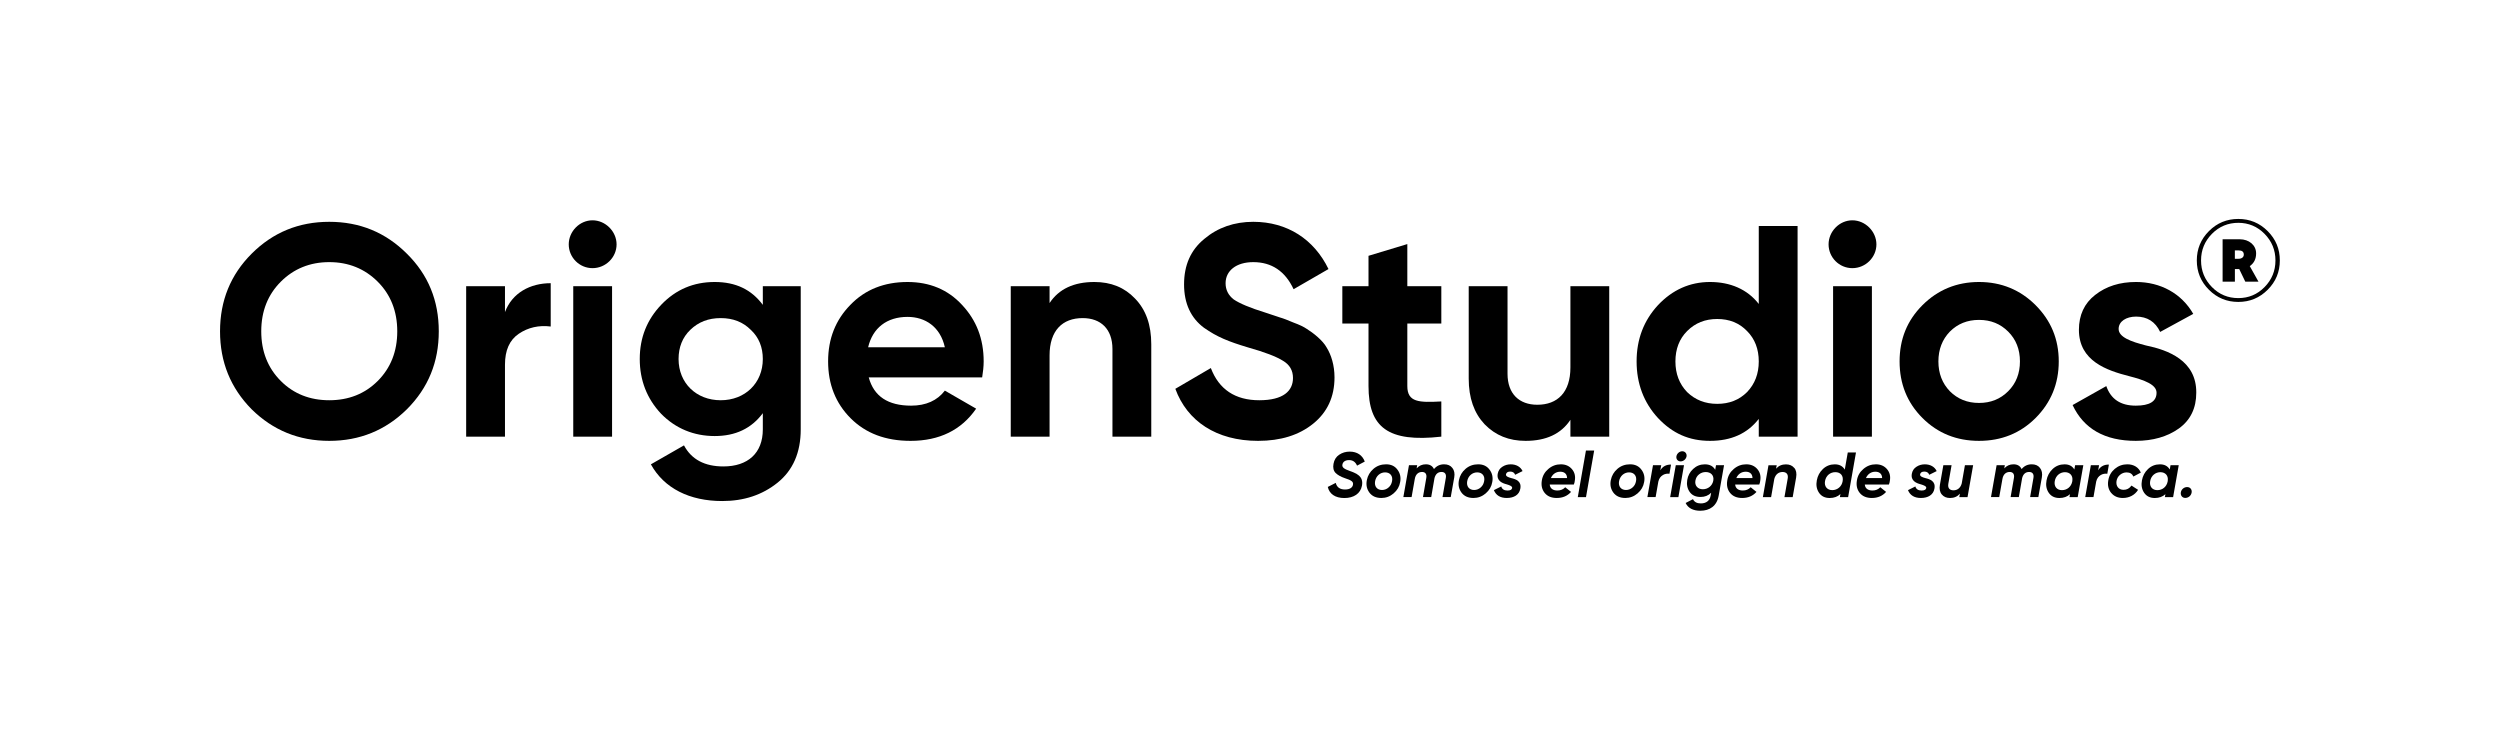 <?xml version="1.0" encoding="UTF-8"?>
 <!--?xml version="1.0" encoding="UTF-8"?-->
<svg id="Trazo_rasterizado" data-name="Trazo rasterizado" xmlns="http://www.w3.org/2000/svg" viewBox="0 0 913.95 267.21" width="913.95" height="267.21">
<style type="text/css">

@-webkit-keyframes animate-svg-fill-1 {
  0% {
    fill: transparent;
  }

  100% {
    fill: rgb(255, 255, 255);
  }
}

@keyframes animate-svg-fill-1 {
  0% {
    fill: transparent;
  }

  100% {
    fill: rgb(255, 255, 255);
  }
}

.svg-elem-1 {
  -webkit-animation: animate-svg-fill-1 0.7s cubic-bezier(1, 0, 0, 1) 0.8s both;
          animation: animate-svg-fill-1 0.7s cubic-bezier(1, 0, 0, 1) 0.8s both;
}

@-webkit-keyframes animate-svg-fill-2 {
  0% {
    fill: transparent;
  }

  100% {
    fill: rgb(255, 255, 255);
  }
}

@keyframes animate-svg-fill-2 {
  0% {
    fill: transparent;
  }

  100% {
    fill: rgb(255, 255, 255);
  }
}

.svg-elem-2 {
  -webkit-animation: animate-svg-fill-2 0.7s cubic-bezier(1, 0, 0, 1) 0.9s both;
          animation: animate-svg-fill-2 0.7s cubic-bezier(1, 0, 0, 1) 0.9s both;
}

@-webkit-keyframes animate-svg-fill-3 {
  0% {
    fill: transparent;
  }

  100% {
    fill: rgb(255, 255, 255);
  }
}

@keyframes animate-svg-fill-3 {
  0% {
    fill: transparent;
  }

  100% {
    fill: rgb(255, 255, 255);
  }
}

.svg-elem-3 {
  -webkit-animation: animate-svg-fill-3 0.7s cubic-bezier(1, 0, 0, 1) 1s both;
          animation: animate-svg-fill-3 0.7s cubic-bezier(1, 0, 0, 1) 1s both;
}

@-webkit-keyframes animate-svg-fill-4 {
  0% {
    fill: transparent;
  }

  100% {
    fill: rgb(255, 255, 255);
  }
}

@keyframes animate-svg-fill-4 {
  0% {
    fill: transparent;
  }

  100% {
    fill: rgb(255, 255, 255);
  }
}

.svg-elem-4 {
  -webkit-animation: animate-svg-fill-4 0.7s cubic-bezier(1, 0, 0, 1) 1.1s both;
          animation: animate-svg-fill-4 0.7s cubic-bezier(1, 0, 0, 1) 1.1s both;
}

@-webkit-keyframes animate-svg-fill-5 {
  0% {
    fill: transparent;
  }

  100% {
    fill: rgb(255, 255, 255);
  }
}

@keyframes animate-svg-fill-5 {
  0% {
    fill: transparent;
  }

  100% {
    fill: rgb(255, 255, 255);
  }
}

.svg-elem-5 {
  -webkit-animation: animate-svg-fill-5 0.7s cubic-bezier(1, 0, 0, 1) 1.2s both;
          animation: animate-svg-fill-5 0.7s cubic-bezier(1, 0, 0, 1) 1.2s both;
}

@-webkit-keyframes animate-svg-fill-6 {
  0% {
    fill: transparent;
  }

  100% {
    fill: rgb(255, 255, 255);
  }
}

@keyframes animate-svg-fill-6 {
  0% {
    fill: transparent;
  }

  100% {
    fill: rgb(255, 255, 255);
  }
}

.svg-elem-6 {
  -webkit-animation: animate-svg-fill-6 0.7s cubic-bezier(1, 0, 0, 1) 1.3s both;
          animation: animate-svg-fill-6 0.7s cubic-bezier(1, 0, 0, 1) 1.3s both;
}

@-webkit-keyframes animate-svg-fill-7 {
  0% {
    fill: transparent;
  }

  100% {
    fill: rgb(255, 255, 255);
  }
}

@keyframes animate-svg-fill-7 {
  0% {
    fill: transparent;
  }

  100% {
    fill: rgb(255, 255, 255);
  }
}

.svg-elem-7 {
  -webkit-animation: animate-svg-fill-7 0.7s cubic-bezier(1, 0, 0, 1) 1.4s both;
          animation: animate-svg-fill-7 0.7s cubic-bezier(1, 0, 0, 1) 1.4s both;
}

@-webkit-keyframes animate-svg-fill-8 {
  0% {
    fill: transparent;
  }

  100% {
    fill: rgb(255, 255, 255);
  }
}

@keyframes animate-svg-fill-8 {
  0% {
    fill: transparent;
  }

  100% {
    fill: rgb(255, 255, 255);
  }
}

.svg-elem-8 {
  -webkit-animation: animate-svg-fill-8 0.7s cubic-bezier(1, 0, 0, 1) 1.5s both;
          animation: animate-svg-fill-8 0.7s cubic-bezier(1, 0, 0, 1) 1.5s both;
}

@-webkit-keyframes animate-svg-fill-9 {
  0% {
    fill: transparent;
  }

  100% {
    fill: rgb(255, 255, 255);
  }
}

@keyframes animate-svg-fill-9 {
  0% {
    fill: transparent;
  }

  100% {
    fill: rgb(255, 255, 255);
  }
}

.svg-elem-9 {
  -webkit-animation: animate-svg-fill-9 0.7s cubic-bezier(1, 0, 0, 1) 1.6s both;
          animation: animate-svg-fill-9 0.7s cubic-bezier(1, 0, 0, 1) 1.6s both;
}

@-webkit-keyframes animate-svg-fill-10 {
  0% {
    fill: transparent;
  }

  100% {
    fill: rgb(255, 255, 255);
  }
}

@keyframes animate-svg-fill-10 {
  0% {
    fill: transparent;
  }

  100% {
    fill: rgb(255, 255, 255);
  }
}

.svg-elem-10 {
  -webkit-animation: animate-svg-fill-10 0.7s cubic-bezier(1, 0, 0, 1) 1.7s both;
          animation: animate-svg-fill-10 0.7s cubic-bezier(1, 0, 0, 1) 1.7s both;
}

@-webkit-keyframes animate-svg-fill-11 {
  0% {
    fill: transparent;
  }

  100% {
    fill: rgb(255, 255, 255);
  }
}

@keyframes animate-svg-fill-11 {
  0% {
    fill: transparent;
  }

  100% {
    fill: rgb(255, 255, 255);
  }
}

.svg-elem-11 {
  -webkit-animation: animate-svg-fill-11 0.7s cubic-bezier(1, 0, 0, 1) 1.8s both;
          animation: animate-svg-fill-11 0.7s cubic-bezier(1, 0, 0, 1) 1.8s both;
}

@-webkit-keyframes animate-svg-fill-12 {
  0% {
    fill: transparent;
  }

  100% {
    fill: rgb(255, 255, 255);
  }
}

@keyframes animate-svg-fill-12 {
  0% {
    fill: transparent;
  }

  100% {
    fill: rgb(255, 255, 255);
  }
}

.svg-elem-12 {
  -webkit-animation: animate-svg-fill-12 0.7s cubic-bezier(1, 0, 0, 1) 1.9s both;
          animation: animate-svg-fill-12 0.7s cubic-bezier(1, 0, 0, 1) 1.9s both;
}

@-webkit-keyframes animate-svg-fill-13 {
  0% {
    fill: transparent;
  }

  100% {
    fill: rgb(255, 255, 255);
  }
}

@keyframes animate-svg-fill-13 {
  0% {
    fill: transparent;
  }

  100% {
    fill: rgb(255, 255, 255);
  }
}

.svg-elem-13 {
  -webkit-animation: animate-svg-fill-13 0.7s cubic-bezier(1, 0, 0, 1) 2s both;
          animation: animate-svg-fill-13 0.7s cubic-bezier(1, 0, 0, 1) 2s both;
}

@-webkit-keyframes animate-svg-fill-14 {
  0% {
    fill: transparent;
  }

  100% {
    fill: rgb(255, 255, 255);
  }
}

@keyframes animate-svg-fill-14 {
  0% {
    fill: transparent;
  }

  100% {
    fill: rgb(255, 255, 255);
  }
}

.svg-elem-14 {
  -webkit-animation: animate-svg-fill-14 0.7s cubic-bezier(1, 0, 0, 1) 2.1s both;
          animation: animate-svg-fill-14 0.7s cubic-bezier(1, 0, 0, 1) 2.1s both;
}

@-webkit-keyframes animate-svg-fill-15 {
  0% {
    fill: transparent;
  }

  100% {
    fill: rgb(255, 255, 255);
  }
}

@keyframes animate-svg-fill-15 {
  0% {
    fill: transparent;
  }

  100% {
    fill: rgb(255, 255, 255);
  }
}

.svg-elem-15 {
  -webkit-animation: animate-svg-fill-15 0.7s cubic-bezier(1, 0, 0, 1) 2.2s both;
          animation: animate-svg-fill-15 0.7s cubic-bezier(1, 0, 0, 1) 2.2s both;
}

@-webkit-keyframes animate-svg-fill-16 {
  0% {
    fill: transparent;
  }

  100% {
    fill: rgb(255, 255, 255);
  }
}

@keyframes animate-svg-fill-16 {
  0% {
    fill: transparent;
  }

  100% {
    fill: rgb(255, 255, 255);
  }
}

.svg-elem-16 {
  -webkit-animation: animate-svg-fill-16 0.7s cubic-bezier(1, 0, 0, 1) 2.3s both;
          animation: animate-svg-fill-16 0.7s cubic-bezier(1, 0, 0, 1) 2.3s both;
}

@-webkit-keyframes animate-svg-fill-17 {
  0% {
    fill: transparent;
  }

  100% {
    fill: rgb(255, 255, 255);
  }
}

@keyframes animate-svg-fill-17 {
  0% {
    fill: transparent;
  }

  100% {
    fill: rgb(255, 255, 255);
  }
}

.svg-elem-17 {
  -webkit-animation: animate-svg-fill-17 0.7s cubic-bezier(1, 0, 0, 1) 2.4s both;
          animation: animate-svg-fill-17 0.7s cubic-bezier(1, 0, 0, 1) 2.4s both;
}

@-webkit-keyframes animate-svg-fill-18 {
  0% {
    fill: transparent;
  }

  100% {
    fill: rgb(255, 255, 255);
  }
}

@keyframes animate-svg-fill-18 {
  0% {
    fill: transparent;
  }

  100% {
    fill: rgb(255, 255, 255);
  }
}

.svg-elem-18 {
  -webkit-animation: animate-svg-fill-18 0.7s cubic-bezier(1, 0, 0, 1) 2.5s both;
          animation: animate-svg-fill-18 0.7s cubic-bezier(1, 0, 0, 1) 2.5s both;
}

@-webkit-keyframes animate-svg-fill-19 {
  0% {
    fill: transparent;
  }

  100% {
    fill: rgb(255, 255, 255);
  }
}

@keyframes animate-svg-fill-19 {
  0% {
    fill: transparent;
  }

  100% {
    fill: rgb(255, 255, 255);
  }
}

.svg-elem-19 {
  -webkit-animation: animate-svg-fill-19 0.7s cubic-bezier(1, 0, 0, 1) 2.6s both;
          animation: animate-svg-fill-19 0.7s cubic-bezier(1, 0, 0, 1) 2.6s both;
}

@-webkit-keyframes animate-svg-fill-20 {
  0% {
    fill: transparent;
  }

  100% {
    fill: rgb(255, 255, 255);
  }
}

@keyframes animate-svg-fill-20 {
  0% {
    fill: transparent;
  }

  100% {
    fill: rgb(255, 255, 255);
  }
}

.svg-elem-20 {
  -webkit-animation: animate-svg-fill-20 0.7s cubic-bezier(1, 0, 0, 1) 2.7s both;
          animation: animate-svg-fill-20 0.7s cubic-bezier(1, 0, 0, 1) 2.7s both;
}

@-webkit-keyframes animate-svg-fill-21 {
  0% {
    fill: transparent;
  }

  100% {
    fill: rgb(255, 255, 255);
  }
}

@keyframes animate-svg-fill-21 {
  0% {
    fill: transparent;
  }

  100% {
    fill: rgb(255, 255, 255);
  }
}

.svg-elem-21 {
  -webkit-animation: animate-svg-fill-21 0.7s cubic-bezier(1, 0, 0, 1) 2.8s both;
          animation: animate-svg-fill-21 0.7s cubic-bezier(1, 0, 0, 1) 2.8s both;
}

@-webkit-keyframes animate-svg-fill-22 {
  0% {
    fill: transparent;
  }

  100% {
    fill: rgb(255, 255, 255);
  }
}

@keyframes animate-svg-fill-22 {
  0% {
    fill: transparent;
  }

  100% {
    fill: rgb(255, 255, 255);
  }
}

.svg-elem-22 {
  -webkit-animation: animate-svg-fill-22 0.7s cubic-bezier(1, 0, 0, 1) 2.9s both;
          animation: animate-svg-fill-22 0.7s cubic-bezier(1, 0, 0, 1) 2.9s both;
}

@-webkit-keyframes animate-svg-fill-23 {
  0% {
    fill: transparent;
  }

  100% {
    fill: rgb(255, 255, 255);
  }
}

@keyframes animate-svg-fill-23 {
  0% {
    fill: transparent;
  }

  100% {
    fill: rgb(255, 255, 255);
  }
}

.svg-elem-23 {
  -webkit-animation: animate-svg-fill-23 0.7s cubic-bezier(1, 0, 0, 1) 3s both;
          animation: animate-svg-fill-23 0.7s cubic-bezier(1, 0, 0, 1) 3s both;
}

@-webkit-keyframes animate-svg-fill-24 {
  0% {
    fill: transparent;
  }

  100% {
    fill: rgb(255, 255, 255);
  }
}

@keyframes animate-svg-fill-24 {
  0% {
    fill: transparent;
  }

  100% {
    fill: rgb(255, 255, 255);
  }
}

.svg-elem-24 {
  -webkit-animation: animate-svg-fill-24 0.7s cubic-bezier(1, 0, 0, 1) 3.1s both;
          animation: animate-svg-fill-24 0.7s cubic-bezier(1, 0, 0, 1) 3.1s both;
}

@-webkit-keyframes animate-svg-fill-25 {
  0% {
    fill: transparent;
  }

  100% {
    fill: rgb(255, 255, 255);
  }
}

@keyframes animate-svg-fill-25 {
  0% {
    fill: transparent;
  }

  100% {
    fill: rgb(255, 255, 255);
  }
}

.svg-elem-25 {
  -webkit-animation: animate-svg-fill-25 0.7s cubic-bezier(1, 0, 0, 1) 3.2s both;
          animation: animate-svg-fill-25 0.7s cubic-bezier(1, 0, 0, 1) 3.2s both;
}

@-webkit-keyframes animate-svg-fill-26 {
  0% {
    fill: transparent;
  }

  100% {
    fill: rgb(255, 255, 255);
  }
}

@keyframes animate-svg-fill-26 {
  0% {
    fill: transparent;
  }

  100% {
    fill: rgb(255, 255, 255);
  }
}

.svg-elem-26 {
  -webkit-animation: animate-svg-fill-26 0.7s cubic-bezier(1, 0, 0, 1) 3.3s both;
          animation: animate-svg-fill-26 0.7s cubic-bezier(1, 0, 0, 1) 3.3s both;
}

@-webkit-keyframes animate-svg-fill-27 {
  0% {
    fill: transparent;
  }

  100% {
    fill: rgb(255, 255, 255);
  }
}

@keyframes animate-svg-fill-27 {
  0% {
    fill: transparent;
  }

  100% {
    fill: rgb(255, 255, 255);
  }
}

.svg-elem-27 {
  -webkit-animation: animate-svg-fill-27 0.7s cubic-bezier(1, 0, 0, 1) 3.4s both;
          animation: animate-svg-fill-27 0.7s cubic-bezier(1, 0, 0, 1) 3.4s both;
}

@-webkit-keyframes animate-svg-fill-28 {
  0% {
    fill: transparent;
  }

  100% {
    fill: rgb(255, 255, 255);
  }
}

@keyframes animate-svg-fill-28 {
  0% {
    fill: transparent;
  }

  100% {
    fill: rgb(255, 255, 255);
  }
}

.svg-elem-28 {
  -webkit-animation: animate-svg-fill-28 0.7s cubic-bezier(1, 0, 0, 1) 3.5s both;
          animation: animate-svg-fill-28 0.7s cubic-bezier(1, 0, 0, 1) 3.5s both;
}

@-webkit-keyframes animate-svg-fill-29 {
  0% {
    fill: transparent;
  }

  100% {
    fill: rgb(255, 255, 255);
  }
}

@keyframes animate-svg-fill-29 {
  0% {
    fill: transparent;
  }

  100% {
    fill: rgb(255, 255, 255);
  }
}

.svg-elem-29 {
  -webkit-animation: animate-svg-fill-29 0.7s cubic-bezier(1, 0, 0, 1) 3.6s both;
          animation: animate-svg-fill-29 0.7s cubic-bezier(1, 0, 0, 1) 3.6s both;
}

@-webkit-keyframes animate-svg-fill-30 {
  0% {
    fill: transparent;
  }

  100% {
    fill: rgb(255, 255, 255);
  }
}

@keyframes animate-svg-fill-30 {
  0% {
    fill: transparent;
  }

  100% {
    fill: rgb(255, 255, 255);
  }
}

.svg-elem-30 {
  -webkit-animation: animate-svg-fill-30 0.7s cubic-bezier(1, 0, 0, 1) 3.7s both;
          animation: animate-svg-fill-30 0.7s cubic-bezier(1, 0, 0, 1) 3.7s both;
}

@-webkit-keyframes animate-svg-fill-31 {
  0% {
    fill: transparent;
  }

  100% {
    fill: rgb(255, 255, 255);
  }
}

@keyframes animate-svg-fill-31 {
  0% {
    fill: transparent;
  }

  100% {
    fill: rgb(255, 255, 255);
  }
}

.svg-elem-31 {
  -webkit-animation: animate-svg-fill-31 0.7s cubic-bezier(1, 0, 0, 1) 3.8s both;
          animation: animate-svg-fill-31 0.7s cubic-bezier(1, 0, 0, 1) 3.8s both;
}

@-webkit-keyframes animate-svg-fill-32 {
  0% {
    fill: transparent;
  }

  100% {
    fill: rgb(255, 255, 255);
  }
}

@keyframes animate-svg-fill-32 {
  0% {
    fill: transparent;
  }

  100% {
    fill: rgb(255, 255, 255);
  }
}

.svg-elem-32 {
  -webkit-animation: animate-svg-fill-32 0.7s cubic-bezier(1, 0, 0, 1) 3.9s both;
          animation: animate-svg-fill-32 0.7s cubic-bezier(1, 0, 0, 1) 3.9s both;
}

@-webkit-keyframes animate-svg-fill-33 {
  0% {
    fill: transparent;
  }

  100% {
    fill: rgb(255, 255, 255);
  }
}

@keyframes animate-svg-fill-33 {
  0% {
    fill: transparent;
  }

  100% {
    fill: rgb(255, 255, 255);
  }
}

.svg-elem-33 {
  -webkit-animation: animate-svg-fill-33 0.7s cubic-bezier(1, 0, 0, 1) 4s both;
          animation: animate-svg-fill-33 0.7s cubic-bezier(1, 0, 0, 1) 4s both;
}

@-webkit-keyframes animate-svg-fill-34 {
  0% {
    fill: transparent;
  }

  100% {
    fill: rgb(255, 255, 255);
  }
}

@keyframes animate-svg-fill-34 {
  0% {
    fill: transparent;
  }

  100% {
    fill: rgb(255, 255, 255);
  }
}

.svg-elem-34 {
  -webkit-animation: animate-svg-fill-34 0.7s cubic-bezier(1, 0, 0, 1) 4.1s both;
          animation: animate-svg-fill-34 0.7s cubic-bezier(1, 0, 0, 1) 4.1s both;
}

@-webkit-keyframes animate-svg-fill-35 {
  0% {
    fill: transparent;
  }

  100% {
    fill: rgb(255, 255, 255);
  }
}

@keyframes animate-svg-fill-35 {
  0% {
    fill: transparent;
  }

  100% {
    fill: rgb(255, 255, 255);
  }
}

.svg-elem-35 {
  -webkit-animation: animate-svg-fill-35 0.7s cubic-bezier(1, 0, 0, 1) 4.2s both;
          animation: animate-svg-fill-35 0.7s cubic-bezier(1, 0, 0, 1) 4.2s both;
}

@-webkit-keyframes animate-svg-fill-36 {
  0% {
    fill: transparent;
  }

  100% {
    fill: rgb(255, 255, 255);
  }
}

@keyframes animate-svg-fill-36 {
  0% {
    fill: transparent;
  }

  100% {
    fill: rgb(255, 255, 255);
  }
}

.svg-elem-36 {
  -webkit-animation: animate-svg-fill-36 0.7s cubic-bezier(1, 0, 0, 1) 4.3s both;
          animation: animate-svg-fill-36 0.7s cubic-bezier(1, 0, 0, 1) 4.3s both;
}

@-webkit-keyframes animate-svg-fill-37 {
  0% {
    fill: transparent;
  }

  100% {
    fill: rgb(255, 255, 255);
  }
}

@keyframes animate-svg-fill-37 {
  0% {
    fill: transparent;
  }

  100% {
    fill: rgb(255, 255, 255);
  }
}

.svg-elem-37 {
  -webkit-animation: animate-svg-fill-37 0.7s cubic-bezier(1, 0, 0, 1) 4.4s both;
          animation: animate-svg-fill-37 0.7s cubic-bezier(1, 0, 0, 1) 4.4s both;
}

</style>
  <g>
    <path d="M120.37,161.17c-11.11,0-20.57-3.85-28.38-11.55-7.7-7.81-11.55-17.27-11.55-28.49s3.85-20.68,11.55-28.38c7.81-7.81,17.27-11.66,28.38-11.66s20.57,3.85,28.38,11.66c7.81,7.7,11.66,17.16,11.66,28.38s-3.85,20.68-11.66,28.49c-7.81,7.7-17.27,11.55-28.38,11.55Zm0-14.85c7.04,0,12.98-2.31,17.71-7.04,4.73-4.73,7.15-10.78,7.15-18.15s-2.42-13.42-7.15-18.15c-4.73-4.73-10.67-7.15-17.71-7.15s-12.98,2.42-17.71,7.15c-4.73,4.73-7.15,10.78-7.15,18.15s2.42,13.42,7.15,18.15c4.73,4.73,10.67,7.04,17.71,7.04Z" class="svg-elem-1"></path>
    <path d="M184.61,114.09c2.64-7.04,9.24-10.56,16.72-10.56v15.84c-4.29-.55-8.25,.33-11.66,2.64s-5.06,6.05-5.06,11.33v26.29h-14.19v-55h14.19v9.46Z" class="svg-elem-2"></path>
    <path d="M207.92,89.34c0-4.73,3.96-8.8,8.69-8.8s8.8,4.07,8.8,8.8-3.96,8.69-8.8,8.69-8.69-3.96-8.69-8.69Zm1.65,70.29v-55h14.19v55h-14.19Z" class="svg-elem-3"></path>
    <path d="M278.87,104.63h13.86v52.36c0,8.47-2.86,14.96-8.47,19.47-5.61,4.51-12.32,6.71-20.24,6.71-11.88,0-21.23-4.62-26.07-13.42l12.1-6.93c2.75,5.17,7.59,7.7,14.41,7.7,8.91,0,14.41-4.84,14.41-13.53v-5.94c-4.18,5.61-10.01,8.36-17.6,8.36s-14.3-2.75-19.58-8.14c-5.17-5.5-7.81-12.21-7.81-20.02s2.64-14.41,7.92-19.91c5.28-5.5,11.77-8.25,19.47-8.25s13.42,2.75,17.6,8.36v-6.82Zm-4.4,15.95c-2.86-2.86-6.49-4.29-11-4.29s-8.14,1.43-11.11,4.29c-2.86,2.75-4.29,6.38-4.29,10.67,0,8.8,6.49,15.07,15.4,15.07s15.4-6.27,15.4-15.07c0-4.29-1.43-7.92-4.4-10.67Z" class="svg-elem-4"></path>
    <path d="M317.59,137.96c1.87,6.93,7.04,10.34,15.51,10.34,5.39,0,9.57-1.87,12.32-5.5l11.44,6.6c-5.39,7.81-13.42,11.77-23.98,11.77-9.13,0-16.39-2.75-21.89-8.25s-8.25-12.43-8.25-20.79,2.75-15.18,8.14-20.68c5.39-5.61,12.43-8.36,20.9-8.36,8.03,0,14.74,2.75,19.91,8.36,5.28,5.61,7.92,12.43,7.92,20.68,0,1.87-.22,3.74-.55,5.83h-41.47Zm27.83-11c-1.65-7.48-7.15-11.11-13.64-11.11-7.59,0-12.76,4.07-14.41,11.11h28.05Z" class="svg-elem-5"></path>
    <path d="M414.94,109.14c3.96,4.07,5.94,9.57,5.94,16.72v33.77h-14.19v-32.01c0-7.37-4.29-11.33-10.89-11.33-7.37,0-12.1,4.51-12.1,13.64v29.7h-14.19v-55h14.19v6.16c3.41-5.17,8.91-7.7,16.39-7.7,6.05,0,11,1.98,14.85,6.05Z" class="svg-elem-6"></path>
    <path d="M429.68,142.14l12.98-7.59c2.97,7.81,8.91,11.77,17.71,11.77s12.32-3.41,12.32-8.14c0-2.75-1.21-4.84-3.63-6.27-2.42-1.54-6.71-3.19-12.98-4.95-6.93-2.09-11.11-3.74-15.95-7.15-4.73-3.52-7.26-8.8-7.26-15.84s2.42-12.54,7.37-16.61c4.95-4.18,11-6.27,17.93-6.27,12.43,0,22.22,6.38,27.5,17.27l-12.76,7.37c-3.08-6.6-8.03-9.9-14.74-9.9-6.27,0-10.12,3.19-10.12,7.7,0,2.42,.99,4.4,2.97,5.94,2.09,1.43,5.94,3.08,11.66,4.84l5.28,1.76c1.21,.33,2.86,.99,4.95,1.87,2.09,.77,3.74,1.54,4.84,2.31,2.31,1.43,5.83,4.18,7.26,6.82,1.65,2.64,2.86,6.49,2.86,10.89,0,7.15-2.64,12.76-7.81,16.94-5.17,4.18-11.88,6.27-20.13,6.27-15.29,0-25.96-7.26-30.25-19.03Z" class="svg-elem-7"></path>
    <path d="M526.92,118.27h-12.43v22.88c0,5.94,4.29,6.05,12.43,5.61v12.87c-19.47,2.2-26.62-3.41-26.62-18.48v-22.88h-9.57v-13.64h9.57v-11.11l14.19-4.29v15.4h12.43v13.64Z" class="svg-elem-8"></path>
    <path d="M574.11,104.63h14.19v55h-14.19v-6.16c-3.41,5.17-8.91,7.7-16.39,7.7-6.05,0-11-1.98-14.96-6.05-3.85-4.07-5.83-9.57-5.83-16.72v-33.77h14.19v32.01c0,7.37,4.29,11.33,10.89,11.33,7.37,0,12.1-4.51,12.1-13.64v-29.7Z" class="svg-elem-9"></path>
    <path d="M642.97,82.63h14.19v77h-14.19v-6.49c-4.18,5.39-10.12,8.03-17.82,8.03s-13.75-2.75-19.03-8.36c-5.17-5.61-7.81-12.54-7.81-20.68s2.64-14.96,7.81-20.57c5.28-5.61,11.66-8.47,19.03-8.47s13.64,2.64,17.82,8.03v-28.49Zm-15.18,65.01c4.4,0,8.03-1.43,10.89-4.29,2.86-2.97,4.29-6.71,4.29-11.22s-1.43-8.25-4.29-11.11c-2.86-2.97-6.49-4.4-10.89-4.4s-8.03,1.43-11,4.4c-2.86,2.86-4.29,6.6-4.29,11.11s1.43,8.25,4.29,11.22c2.97,2.86,6.6,4.29,11,4.29Z" class="svg-elem-10"></path>
    <path d="M668.49,89.34c0-4.73,3.96-8.8,8.69-8.8s8.8,4.07,8.8,8.8-3.96,8.69-8.8,8.69-8.69-3.96-8.69-8.69Zm1.65,70.29v-55h14.19v55h-14.19Z" class="svg-elem-11"></path>
    <path d="M723.49,161.17c-8.14,0-15.07-2.75-20.68-8.36-5.61-5.61-8.36-12.54-8.36-20.68s2.75-14.96,8.36-20.57,12.54-8.47,20.68-8.47,15.07,2.86,20.68,8.47,8.47,12.43,8.47,20.57-2.86,15.07-8.47,20.68c-5.61,5.61-12.54,8.36-20.68,8.36Zm0-13.86c4.29,0,7.81-1.43,10.67-4.29s4.29-6.49,4.29-10.89-1.43-8.03-4.29-10.89c-2.86-2.86-6.38-4.29-10.67-4.29s-7.81,1.43-10.67,4.29c-2.75,2.86-4.18,6.49-4.18,10.89s1.43,8.03,4.18,10.89c2.86,2.86,6.38,4.29,10.67,4.29Z" class="svg-elem-12"></path>
    <path d="M784.54,126.3c8.03,1.65,18.48,5.5,18.37,17.27,0,5.61-2.09,10.01-6.38,13.09-4.18,2.97-9.46,4.51-15.73,4.51-11.33,0-19.03-4.4-23.1-13.09l12.32-6.93c1.65,4.73,5.17,7.15,10.78,7.15,5.06,0,7.59-1.54,7.59-4.73,0-2.97-4.4-4.62-10.01-6.05-8.14-2.09-18.37-5.5-18.37-16.94,0-5.39,1.98-9.68,5.94-12.76,4.07-3.19,9.02-4.73,14.96-4.73,8.91,0,16.61,4.18,20.9,11.66l-12.1,6.6c-1.76-3.74-4.73-5.61-8.8-5.61-3.63,0-6.38,1.76-6.38,4.51,0,2.97,4.4,4.62,10.01,6.05Z" class="svg-elem-13"></path>
  </g>
  <path d="M818.28,80.04c4.19,0,7.76,1.47,10.73,4.44,2.98,2.98,4.45,6.54,4.45,10.73s-1.47,7.76-4.45,10.73-6.54,4.44-10.73,4.44-7.76-1.47-10.73-4.44c-2.98-2.98-4.44-6.54-4.44-10.73s1.47-7.76,4.44-10.73c2.98-2.98,6.54-4.44,10.73-4.44Zm9.6,24.91c2.64-2.68,3.98-5.91,3.98-9.73s-1.34-7.04-3.98-9.73-5.87-4.03-9.6-4.03-7,1.34-9.64,4.03-3.98,5.91-3.98,9.73,1.34,7.04,3.98,9.73,5.87,4.03,9.64,4.03,6.96-1.34,9.6-4.03Zm-5.41-7.67l3.19,5.7h-4.82l-2.22-4.61h-1.59v4.61h-4.49v-15.51h6.25c3.4,0,6,2.14,6,5.16,0,2.01-.75,3.56-2.31,4.65Zm-5.45-5.74v3.06h1.38c1.17,0,1.89-.63,1.89-1.51,0-1.05-.63-1.55-1.89-1.55h-1.38Z" class="svg-elem-14"></path>
  <g>
    <path d="M485.4,178.02l2.92-1.49c.4,1.61,1.54,2.42,3.4,2.42,1.7,0,2.71-.68,2.89-1.7,.26-1.19-.63-1.68-2.89-2.42-1.52-.51-2.68-1.17-3.45-1.93-.77-.79-1.03-1.91-.77-3.33,.26-1.47,.96-2.59,2.08-3.33,1.14-.77,2.42-1.14,3.87-1.14,2.68,0,4.64,1.33,5.48,3.64l-2.82,1.49c-.58-1.35-1.54-2.03-2.92-2.03s-2.21,.61-2.42,1.56c-.26,1.14,.63,1.68,2.78,2.45,.56,.21,.84,.28,1.4,.54,.72,.3,1.31,.63,1.89,1.14,.86,.77,1.4,1.89,1.07,3.66-.54,2.91-3.01,4.52-6.43,4.52s-5.48-1.54-6.06-4.03Z" class="svg-elem-15"></path>
    <path d="M500.65,180.12c-.98-1.31-1.31-2.84-.96-4.59,.33-1.66,1.14-3.03,2.42-4.13s2.82-1.66,4.62-1.66,3.19,.65,4.15,1.96c.98,1.28,1.31,2.8,1,4.5-.28,1.66-1.07,3.03-2.4,4.17-1.31,1.12-2.8,1.68-4.48,1.68-1.94,0-3.38-.65-4.36-1.94Zm6.95-1.89c.72-.58,1.14-1.38,1.31-2.35,.37-1.94-.77-3.19-2.54-3.19s-3.29,1.26-3.66,3.22c-.35,1.96,.77,3.22,2.52,3.22,.89,0,1.68-.3,2.38-.89Z" class="svg-elem-16"></path>
    <path d="M530.96,171.07c.7,.89,.93,2.05,.68,3.47l-1.28,7.18h-3.01l1.21-6.97c.26-1.4-.33-2.21-1.56-2.21-1.31,0-2.17,.75-2.57,2.21l-1.21,6.97h-3.01l1.21-6.97c.26-1.4-.33-2.21-1.54-2.21-1.38,0-2.38,.89-2.66,2.56l-1.17,6.62h-3.01l2.05-11.66h3.01l-.21,1.17c.91-1,2.03-1.49,3.38-1.49,1.42,0,2.42,.58,2.96,1.75,.96-1.17,2.19-1.75,3.71-1.75,1.33,0,2.33,.44,3.01,1.33Z" class="svg-elem-17"></path>
    <path d="M534.32,180.12c-.98-1.31-1.31-2.84-.96-4.59,.33-1.66,1.14-3.03,2.42-4.13s2.82-1.66,4.62-1.66,3.19,.65,4.15,1.96c.98,1.28,1.31,2.8,1,4.5-.28,1.66-1.07,3.03-2.4,4.17-1.31,1.12-2.8,1.68-4.48,1.68-1.94,0-3.38-.65-4.36-1.94Zm6.95-1.89c.72-.58,1.14-1.38,1.31-2.35,.37-1.94-.77-3.19-2.54-3.19s-3.29,1.26-3.66,3.22c-.35,1.96,.77,3.22,2.52,3.22,.89,0,1.68-.3,2.38-.89Z" class="svg-elem-18"></path>
    <path d="M546.12,179.19l2.7-1.35c.3,1,1.07,1.49,2.29,1.49,1,0,1.59-.3,1.7-.91,.09-.65-.82-1-1.96-1.35-1.66-.42-3.78-1.28-3.31-3.89,.21-1.1,.75-1.93,1.66-2.52,.91-.61,1.94-.91,3.08-.91,2.03,0,3.61,.91,4.34,2.47l-2.71,1.35c-.28-.77-.89-1.17-1.79-1.17s-1.42,.33-1.56,1c-.12,.72,.77,1.07,1.91,1.38,1.7,.4,3.85,1.12,3.33,3.87-.4,2.26-2.33,3.4-4.94,3.4-2.38,0-3.96-.96-4.73-2.87Z" class="svg-elem-19"></path>
    <path d="M575.36,177.13h-8.81c.12,1.49,1.24,2.19,2.8,2.19,1.17,0,2.12-.4,2.87-1.19l2.12,1.7c-1.31,1.47-3.05,2.22-5.22,2.22-1.94,0-3.4-.61-4.41-1.84-1-1.24-1.35-2.75-1.05-4.55,.26-1.7,1.05-3.1,2.38-4.22,1.33-1.14,2.84-1.7,4.57-1.7s3.08,.61,4.08,1.79c1,1.19,1.33,2.63,1,4.36-.02,.35-.14,.75-.33,1.24Zm-2.47-2.35c-.02-1.59-1.05-2.33-2.47-2.33-1.56,0-2.8,.84-3.45,2.33h5.92Z" class="svg-elem-20"></path>
    <path d="M576.81,181.73l1.28-7.32,1.7-9.7h3.01l-1.73,9.82-1.26,7.2h-3.01Z" class="svg-elem-21"></path>
    <path d="M589.84,180.12c-.98-1.31-1.31-2.84-.96-4.59,.33-1.66,1.14-3.03,2.42-4.13s2.82-1.66,4.62-1.66,3.19,.65,4.15,1.96c.98,1.28,1.31,2.8,1,4.5-.28,1.66-1.07,3.03-2.4,4.17-1.31,1.12-2.8,1.68-4.48,1.68-1.94,0-3.38-.65-4.36-1.94Zm6.95-1.89c.72-.58,1.14-1.38,1.31-2.35,.37-1.94-.77-3.19-2.54-3.19s-3.29,1.26-3.66,3.22c-.35,1.96,.77,3.22,2.52,3.22,.89,0,1.68-.3,2.38-.89Z" class="svg-elem-22"></path>
    <path d="M606.98,171.94c.84-1.42,2.15-2.12,3.92-2.1l-.58,3.36c-1.49-.23-3.52,.49-4.06,2.84l-1,5.69h-3.01l2.05-11.66h3.01l-.33,1.87Z" class="svg-elem-23"></path>
    <path d="M610.58,181.73l2.05-11.66h3.01l-2.05,11.66h-3.01Zm4.43-16.76c1.03,0,1.72,.86,1.56,1.87-.19,1.03-1.14,1.84-2.17,1.84s-1.7-.84-1.54-1.84c.16-1.03,1.12-1.87,2.15-1.87Z" class="svg-elem-24"></path>
    <path d="M627.34,170.07h2.94l-1.96,11.1c-.65,3.8-3.26,5.55-6.74,5.55-2.59,0-4.5-.98-5.34-2.84l2.68-1.4c.49,1.05,1.45,1.56,2.87,1.56,1.96,0,3.29-1,3.59-2.87l.19-1.03c-1.03,1.03-2.31,1.54-3.87,1.54-1.8,0-3.12-.61-3.99-1.84-.86-1.24-1.17-2.68-.89-4.38,.26-1.59,.98-2.94,2.17-4.03,1.19-1.12,2.61-1.68,4.27-1.68,1.8,0,3.05,.68,3.78,2l.3-1.68Zm-1.03,5.76l.05-.23c.28-1.84-.93-3.03-2.77-3.03-.91,0-1.75,.28-2.47,.86s-1.14,1.33-1.31,2.26c-.16,.91,.02,1.68,.54,2.28,.51,.58,1.24,.89,2.19,.89,1.84,0,3.4-1.24,3.78-3.03Z" class="svg-elem-25"></path>
    <path d="M643.15,177.13h-8.81c.12,1.49,1.24,2.19,2.8,2.19,1.17,0,2.12-.4,2.87-1.19l2.12,1.7c-1.31,1.47-3.05,2.22-5.22,2.22-1.94,0-3.4-.61-4.41-1.84-1-1.24-1.35-2.75-1.05-4.55,.26-1.7,1.05-3.1,2.38-4.22,1.33-1.14,2.84-1.7,4.57-1.7s3.08,.61,4.08,1.79c1,1.19,1.33,2.63,1,4.36-.02,.35-.14,.75-.33,1.24Zm-2.47-2.35c-.02-1.59-1.05-2.33-2.47-2.33-1.56,0-2.8,.84-3.45,2.33h5.92Z" class="svg-elem-26"></path>
    <path d="M655.95,171.05c.72,.86,.93,2.05,.68,3.52l-1.26,7.16h-3.01l1.19-6.78c.28-1.59-.49-2.4-1.89-2.4s-2.56,.84-3.01,2.52l-1.17,6.67h-3.01l2.05-11.66h3.01l-.23,1.26c.91-1.05,2.12-1.58,3.61-1.58,1.31,0,2.31,.44,3.03,1.31Z" class="svg-elem-27"></path>
    <path d="M675.5,165.41h3.01l-2.87,16.32h-3.01l.19-1.12c-1,.96-2.31,1.45-3.92,1.45-1.75,0-3.05-.65-3.92-1.94-.86-1.28-1.12-2.8-.79-4.5,.3-1.66,1.05-3.05,2.24-4.17,1.21-1.14,2.66-1.7,4.34-1.7s2.89,.65,3.64,1.93l1.1-6.27Zm-1.87,10.51c.37-2.03-.79-3.31-2.66-3.31s-3.43,1.24-3.78,3.26c-.35,1.96,.79,3.31,2.66,3.31s3.47-1.33,3.78-3.26Z" class="svg-elem-28"></path>
    <path d="M690.54,177.13h-8.81c.12,1.49,1.24,2.19,2.8,2.19,1.17,0,2.12-.4,2.87-1.19l2.12,1.7c-1.31,1.47-3.05,2.22-5.22,2.22-1.93,0-3.4-.61-4.41-1.84-1-1.24-1.35-2.75-1.05-4.55,.26-1.7,1.05-3.1,2.38-4.22,1.33-1.14,2.84-1.7,4.57-1.7s3.08,.61,4.08,1.79c1,1.19,1.33,2.63,1,4.36-.02,.35-.14,.75-.33,1.24Zm-2.47-2.35c-.02-1.59-1.05-2.33-2.47-2.33-1.56,0-2.8,.84-3.45,2.33h5.92Z" class="svg-elem-29"></path>
    <path d="M697.51,179.19l2.7-1.35c.3,1,1.07,1.49,2.29,1.49,1,0,1.59-.3,1.7-.91,.09-.65-.82-1-1.96-1.35-1.66-.42-3.78-1.28-3.31-3.89,.21-1.1,.75-1.93,1.66-2.52,.91-.61,1.94-.91,3.08-.91,2.03,0,3.61,.91,4.34,2.47l-2.71,1.35c-.28-.77-.89-1.17-1.79-1.17s-1.42,.33-1.56,1c-.12,.72,.77,1.07,1.91,1.38,1.7,.4,3.85,1.12,3.33,3.87-.4,2.26-2.33,3.4-4.94,3.4-2.38,0-3.96-.96-4.73-2.87Z" class="svg-elem-30"></path>
    <path d="M718.33,170.07h3.01l-2.05,11.66h-3.01l.23-1.26c-.91,1.05-2.12,1.59-3.61,1.59-1.31,0-2.31-.44-3.03-1.31-.72-.86-.93-2.05-.68-3.52l1.26-7.16h3.01l-1.19,6.78c-.28,1.59,.49,2.4,1.89,2.4s2.56-.84,3.01-2.52l1.17-6.67Z" class="svg-elem-31"></path>
    <path d="M745.78,171.07c.7,.89,.93,2.05,.68,3.47l-1.28,7.18h-3.01l1.21-6.97c.26-1.4-.33-2.21-1.56-2.21-1.31,0-2.17,.75-2.56,2.21l-1.21,6.97h-3.01l1.21-6.97c.26-1.4-.33-2.21-1.54-2.21-1.38,0-2.38,.89-2.66,2.56l-1.17,6.62h-3.01l2.05-11.66h3.01l-.21,1.17c.91-1,2.03-1.49,3.38-1.49,1.42,0,2.42,.58,2.96,1.75,.96-1.17,2.19-1.75,3.71-1.75,1.33,0,2.33,.44,3.01,1.33Z" class="svg-elem-32"></path>
    <path d="M758.61,170.07h3.01l-2.05,11.66h-3.01l.19-1.07c-1,.93-2.31,1.4-3.87,1.4-1.75,0-3.05-.65-3.92-1.94-.86-1.28-1.12-2.8-.79-4.5,.3-1.66,1.05-3.05,2.24-4.17,1.21-1.14,2.66-1.7,4.34-1.7s2.84,.63,3.59,1.89l.28-1.56Zm-1.05,6.02l.05-.37c.26-1.89-.93-3.1-2.7-3.1s-3.38,1.24-3.73,3.26c-.35,1.96,.77,3.31,2.63,3.31s3.36-1.24,3.75-3.1Z" class="svg-elem-33"></path>
    <path d="M767.05,171.94c.84-1.42,2.14-2.12,3.92-2.1l-.58,3.36c-1.49-.23-3.52,.49-4.06,2.84l-1,5.69h-3.01l2.05-11.66h3.01l-.33,1.87Z" class="svg-elem-34"></path>
    <path d="M771.81,180.21c-1-1.24-1.38-2.75-1.07-4.55,.26-1.7,1.05-3.12,2.36-4.24,1.33-1.12,2.87-1.68,4.62-1.68,2.4,0,4.17,1.19,4.92,3.03l-2.73,1.45c-.42-1-1.24-1.52-2.45-1.52-.91,0-1.7,.3-2.42,.89-.7,.58-1.12,1.33-1.28,2.24-.3,1.87,.77,3.24,2.57,3.24,1.21,0,2.17-.51,2.89-1.56l2.42,1.56c-1.19,1.93-3.26,2.98-5.57,2.98-1.79,0-3.22-.61-4.24-1.84Z" class="svg-elem-35"></path>
    <path d="M793.49,170.07h3.01l-2.05,11.66h-3.01l.19-1.07c-1,.93-2.31,1.4-3.87,1.4-1.75,0-3.05-.65-3.92-1.94-.86-1.28-1.12-2.8-.79-4.5,.3-1.66,1.05-3.05,2.24-4.17,1.21-1.14,2.66-1.7,4.34-1.7s2.84,.63,3.59,1.89l.28-1.56Zm-1.05,6.02l.05-.37c.26-1.89-.93-3.1-2.7-3.1s-3.38,1.24-3.73,3.26c-.35,1.96,.77,3.31,2.63,3.31s3.36-1.24,3.75-3.1Z" class="svg-elem-36"></path>
    <path d="M797.27,180c.19-1.12,1.17-1.94,2.31-1.94s1.84,.93,1.63,2.03c-.19,1.1-1.14,1.94-2.33,1.94-1.1,0-1.79-.91-1.61-2.03Z" class="svg-elem-37"></path>
  </g>
</svg>



 <!--
 
 <svg version="1.1" id="Trazo_rasterizado" xmlns="http://www.w3.org/2000/svg" xmlns:xlink="http://www.w3.org/1999/xlink" x="0px"
	 y="0px" viewBox="0 0 753 106.7" style="enable-background:new 0 0 753 106.7;" xml:space="preserve">
<style type="text/css">
	.st0{fill:#FFFFFF;}
</style>
<g id="White">
	<g>
		<path class="st0" d="M39.9,81.1c-11.1,0-20.6-3.9-28.4-11.6C3.9,61.8,0,52.3,0,41.1s3.8-20.7,11.6-28.4C19.4,4.9,28.8,1,39.9,1
			s20.6,3.8,28.4,11.7C76.1,20.4,80,29.9,80,41.1s-3.9,20.7-11.7,28.5C60.5,77.3,51,81.1,39.9,81.1z M39.9,66.3c7,0,13-2.3,17.7-7
			s7.1-10.8,7.1-18.2s-2.4-13.4-7.1-18.2S47,15.8,39.9,15.8s-13,2.4-17.7,7.2c-4.7,4.7-7.2,10.8-7.2,18.2s2.4,13.4,7.2,18.2
			S32.9,66.3,39.9,66.3z"/>
		<path class="st0" d="M104.2,34c2.6-7,9.2-10.6,16.7-10.6v15.8c-4.3-0.6-8.2,0.3-11.7,2.6s-5.1,6.1-5.1,11.3v26.3H90v-55h14.2
			C104.2,24.6,104.2,34.1,104.2,34z"/>
		<path class="st0" d="M127.5,9.3c0-4.7,4-8.8,8.7-8.8s8.8,4.1,8.8,8.8s-4,8.7-8.8,8.7S127.5,14,127.5,9.3z M129.1,79.6v-55h14.2v55
			H129.1z"/>
		<path class="st0" d="M198.4,24.6h13.9v52.4c0,8.5-2.9,15-8.5,19.5c-5.6,4.5-12.3,6.7-20.2,6.7c-11.9,0-21.2-4.6-26.1-13.4
			l12.1-6.9c2.8,5.2,7.6,7.7,14.4,7.7c8.9,0,14.4-4.8,14.4-13.5V71c-4.2,5.6-10,8.4-17.6,8.4s-14.3-2.8-19.6-8.1
			c-5.2-5.5-7.8-12.2-7.8-20s2.6-14.4,7.9-19.9s11.8-8.2,19.5-8.2c7.7,0,13.4,2.8,17.6,8.4V24.6z M194,40.5c-2.9-2.9-6.5-4.3-11-4.3
			s-8.1,1.4-11.1,4.3c-2.9,2.8-4.3,6.4-4.3,10.7c0,8.8,6.5,15.1,15.4,15.1c8.9,0,15.4-6.3,15.4-15.1C198.4,46.9,197,43.3,194,40.5z"
			/>
		<path class="st0" d="M237.1,57.9c1.9,6.9,7,10.3,15.5,10.3c5.4,0,9.6-1.9,12.3-5.5l11.4,6.6c-5.4,7.8-13.4,11.8-24,11.8
			c-9.1,0-16.4-2.8-21.9-8.2s-8.2-12.4-8.2-20.8s2.8-15.2,8.1-20.7c5.4-5.6,12.4-8.4,20.9-8.4c8,0,14.7,2.8,19.9,8.4
			c5.3,5.6,7.9,12.4,7.9,20.7c0,1.9-0.2,3.7-0.5,5.8H237.1L237.1,57.9z M265,46.9c-1.6-7.5-7.1-11.1-13.6-11.1
			c-7.6,0-12.8,4.1-14.4,11.1H265L265,46.9z"/>
		<path class="st0" d="M334.5,29.1c4,4.1,5.9,9.6,5.9,16.7v33.8h-14.2v-32c0-7.4-4.3-11.3-10.9-11.3c-7.4,0-12.1,4.5-12.1,13.6v29.7
			h-14.2v-55h14.2v6.2c3.4-5.2,8.9-7.7,16.4-7.7C325.7,23.1,330.6,25,334.5,29.1L334.5,29.1z"/>
		<path class="st0" d="M349.2,62.1l13-7.6c3,7.8,8.9,11.8,17.7,11.8s12.3-3.4,12.3-8.1c0-2.8-1.2-4.8-3.6-6.3
			c-2.4-1.5-6.7-3.2-13-4.9c-6.9-2.1-11.1-3.7-16-7.2c-4.7-3.5-7.3-8.8-7.3-15.8s2.4-12.5,7.4-16.6c5-4.2,11-6.3,17.9-6.3
			c12.4,0,22.2,6.4,27.5,17.3l-12.8,7.4c-3.1-6.6-8-9.9-14.7-9.9c-6.3,0-10.1,3.2-10.1,7.7c0,2.4,1,4.4,3,5.9
			c2.1,1.4,5.9,3.1,11.7,4.8l5.3,1.8c1.2,0.3,2.9,1,5,1.9c2.1,0.8,3.7,1.5,4.8,2.3c2.3,1.4,5.8,4.2,7.3,6.8
			c1.6,2.6,2.9,6.5,2.9,10.9c0,7.1-2.6,12.8-7.8,16.9c-5.2,4.2-11.9,6.3-20.1,6.3C364.2,81.1,353.5,73.9,349.2,62.1L349.2,62.1z"/>
		<path class="st0" d="M446.5,38.2H434v22.9c0,5.9,4.3,6.1,12.4,5.6v12.9c-19.5,2.2-26.6-3.4-26.6-18.5V38.2h-9.6V24.6h9.6V13.5
			L434,9.2v15.4h12.4V38.2z"/>
		<path class="st0" d="M493.7,24.6h14.2v55h-14.2v-6.2c-3.4,5.2-8.9,7.7-16.4,7.7c-6,0-11-2-15-6.1c-3.8-4.1-5.8-9.6-5.8-16.7V24.6
			h14.2v32c0,7.4,4.3,11.3,10.9,11.3c7.4,0,12.1-4.5,12.1-13.6L493.7,24.6L493.7,24.6z"/>
		<path class="st0" d="M562.5,2.6h14.2v77h-14.2v-6.5c-4.2,5.4-10.1,8-17.8,8s-13.8-2.8-19-8.4c-5.2-5.6-7.8-12.5-7.8-20.7
			s2.6-15,7.8-20.6c5.3-5.6,11.7-8.5,19-8.5s13.6,2.6,17.8,8C562.5,31.1,562.5,2.6,562.5,2.6z M547.3,67.6c4.4,0,8-1.4,10.9-4.3
			c2.9-3,4.3-6.7,4.3-11.2s-1.4-8.2-4.3-11.1c-2.9-3-6.5-4.4-10.9-4.4s-8,1.4-11,4.4c-2.9,2.9-4.3,6.6-4.3,11.1
			c0,4.5,1.4,8.2,4.3,11.2C539.3,66.2,542.9,67.6,547.3,67.6z"/>
		<path class="st0" d="M588,9.3c0-4.7,4-8.8,8.7-8.8s8.8,4.1,8.8,8.8s-4,8.7-8.8,8.7S588,14,588,9.3z M589.7,79.6v-55h14.2v55H589.7
			z"/>
		<path class="st0" d="M643,81.1c-8.1,0-15.1-2.8-20.7-8.4S614,60.2,614,52.1s2.8-15,8.4-20.6s12.5-8.5,20.7-8.5s15.1,2.9,20.7,8.5
			s8.5,12.4,8.5,20.6s-2.9,15.1-8.5,20.7C658.1,78.4,651.2,81.1,643,81.1z M643,67.3c4.3,0,7.8-1.4,10.7-4.3s4.3-6.5,4.3-10.9
			s-1.4-8-4.3-10.9s-6.4-4.3-10.7-4.3s-7.8,1.4-10.7,4.3c-2.8,2.9-4.2,6.5-4.2,10.9c0,4.4,1.4,8,4.2,10.9
			C635.2,65.8,638.8,67.3,643,67.3z"/>
		<path class="st0" d="M704.1,46.3c8,1.7,18.5,5.5,18.4,17.3c0,5.6-2.1,10-6.4,13.1c-4.2,3-9.5,4.5-15.7,4.5
			c-11.3,0-19-4.4-23.1-13.1l12.3-6.9c1.7,4.7,5.2,7.1,10.8,7.1c5.1,0,7.6-1.5,7.6-4.7c0-3-4.4-4.6-10-6.1
			c-8.1-2.1-18.4-5.5-18.4-16.9c0-5.4,2-9.7,5.9-12.8c4.1-3.2,9-4.7,15-4.7c8.9,0,16.6,4.2,20.9,11.7l-12.1,6.6
			c-1.8-3.7-4.7-5.6-8.8-5.6c-3.6,0-6.4,1.8-6.4,4.5C694.1,43.2,698.5,44.8,704.1,46.3L704.1,46.3z"/>
	</g>
	<path class="st0" d="M737.8,0c4.2,0,7.8,1.5,10.7,4.4c3,3,4.5,6.5,4.5,10.7s-1.5,7.8-4.5,10.7s-6.5,4.4-10.7,4.4s-7.8-1.5-10.7-4.4
		c-3-3-4.4-6.5-4.4-10.7s1.5-7.8,4.4-10.7C730.1,1.5,733.7,0,737.8,0z M747.4,24.9c2.6-2.7,4-5.9,4-9.7s-1.3-7-4-9.7s-5.9-4-9.6-4
		s-7,1.3-9.6,4s-4,5.9-4,9.7s1.3,7,4,9.7s5.9,4,9.6,4S744.8,27.6,747.4,24.9z M742,17.2l3.2,5.7h-4.8l-2.2-4.6h-1.6v4.6h-4.5V7.4
		h6.2c3.4,0,6,2.1,6,5.2C744.4,14.6,743.6,16.1,742,17.2L742,17.2z M736.6,11.5v3.1h1.4c1.2,0,1.9-0.6,1.9-1.5
		c0-1.1-0.6-1.6-1.9-1.6C738,11.5,736.6,11.5,736.6,11.5z"/>
	<g>
		<path class="st0" d="M405,98l2.9-1.5c0.4,1.6,1.5,2.4,3.4,2.4c1.7,0,2.7-0.7,2.9-1.7c0.3-1.2-0.6-1.7-2.9-2.4
			c-1.5-0.5-2.7-1.2-3.5-1.9c-0.8-0.8-1-1.9-0.8-3.3c0.3-1.5,1-2.6,2.1-3.3c1.1-0.8,2.4-1.1,3.9-1.1c2.7,0,4.6,1.3,5.5,3.6l-2.8,1.5
			c-0.6-1.4-1.5-2-2.9-2s-2.2,0.6-2.4,1.6c-0.3,1.1,0.6,1.7,2.8,2.4c0.6,0.2,0.8,0.3,1.4,0.5c0.7,0.3,1.3,0.6,1.9,1.1
			c0.9,0.8,1.4,1.9,1.1,3.7c-0.5,2.9-3,4.5-6.4,4.5S405.6,100.5,405,98L405,98z"/>
		<path class="st0" d="M420.2,100.1c-1-1.3-1.3-2.8-1-4.6c0.3-1.7,1.1-3,2.4-4.1s2.8-1.7,4.6-1.7s3.2,0.6,4.1,2c1,1.3,1.3,2.8,1,4.5
			c-0.3,1.7-1.1,3-2.4,4.2c-1.3,1.1-2.8,1.7-4.5,1.7C422.6,102,421.2,101.4,420.2,100.1L420.2,100.1z M427.2,98.2
			c0.7-0.6,1.1-1.4,1.3-2.4c0.4-1.9-0.8-3.2-2.5-3.2s-3.3,1.3-3.7,3.2c-0.4,2,0.8,3.2,2.5,3.2C425.7,99.1,426.5,98.8,427.2,98.2
			L427.2,98.2z"/>
		<path class="st0" d="M450.5,91c0.7,0.9,0.9,2.1,0.7,3.5l-1.3,7.2h-3l1.2-7c0.3-1.4-0.3-2.2-1.6-2.2c-1.3,0-2.2,0.8-2.6,2.2l-1.2,7
			h-3l1.2-7c0.3-1.4-0.3-2.2-1.5-2.2c-1.4,0-2.4,0.9-2.7,2.6l-1.2,6.6h-3l2-11.7h3l-0.2,1.2c0.9-1,2-1.5,3.4-1.5
			c1.4,0,2.4,0.6,3,1.8c1-1.2,2.2-1.8,3.7-1.8C448.8,89.7,449.8,90.1,450.5,91L450.5,91z"/>
		<path class="st0" d="M453.9,100.1c-1-1.3-1.3-2.8-1-4.6c0.3-1.7,1.1-3,2.4-4.1s2.8-1.7,4.6-1.7s3.2,0.6,4.2,2c1,1.3,1.3,2.8,1,4.5
			c-0.3,1.7-1.1,3-2.4,4.2c-1.3,1.1-2.8,1.7-4.5,1.7C456.3,102,454.8,101.4,453.9,100.1L453.9,100.1z M460.8,98.2
			c0.7-0.6,1.1-1.4,1.3-2.4c0.4-1.9-0.8-3.2-2.5-3.2s-3.3,1.3-3.7,3.2c-0.3,2,0.8,3.2,2.5,3.2C459.4,99.1,460.1,98.8,460.8,98.2
			L460.8,98.2z"/>
		<path class="st0" d="M465.7,99.2l2.7-1.4c0.3,1,1.1,1.5,2.3,1.5c1,0,1.6-0.3,1.7-0.9c0.1-0.6-0.8-1-2-1.4
			c-1.7-0.4-3.8-1.3-3.3-3.9c0.2-1.1,0.8-1.9,1.7-2.5c0.9-0.6,1.9-0.9,3.1-0.9c2,0,3.6,0.9,4.3,2.5l-2.7,1.4
			c-0.3-0.8-0.9-1.2-1.8-1.2s-1.4,0.3-1.6,1c-0.1,0.7,0.8,1.1,1.9,1.4c1.7,0.4,3.8,1.1,3.3,3.9c-0.4,2.3-2.3,3.4-4.9,3.4
			C468,102,466.5,101,465.7,99.2L465.7,99.2z"/>
		<path class="st0" d="M494.9,97.1h-8.8c0.1,1.5,1.2,2.2,2.8,2.2c1.2,0,2.1-0.4,2.9-1.2l2.1,1.7c-1.3,1.5-3,2.2-5.2,2.2
			c-1.9,0-3.4-0.6-4.4-1.8c-1-1.2-1.3-2.8-1-4.6c0.3-1.7,1-3.1,2.4-4.2c1.3-1.1,2.8-1.7,4.6-1.7s3.1,0.6,4.1,1.8
			c1,1.2,1.3,2.6,1,4.4C495.2,96.2,495.1,96.6,494.9,97.1L494.9,97.1z M492.5,94.7c0-1.6-1-2.3-2.5-2.3c-1.6,0-2.8,0.8-3.5,2.3
			H492.5z"/>
		<path class="st0" d="M496.4,101.7l1.3-7.3l1.7-9.7h3l-1.7,9.8l-1.3,7.2H496.4L496.4,101.7z"/>
		<path class="st0" d="M509.4,100.1c-1-1.3-1.3-2.8-1-4.6c0.3-1.7,1.1-3,2.4-4.1s2.8-1.7,4.6-1.7s3.2,0.6,4.2,2c1,1.3,1.3,2.8,1,4.5
			c-0.3,1.7-1.1,3-2.4,4.2c-1.3,1.1-2.8,1.7-4.5,1.7C511.8,102,510.4,101.4,509.4,100.1L509.4,100.1z M516.4,98.2
			c0.7-0.6,1.1-1.4,1.3-2.4c0.4-1.9-0.8-3.2-2.5-3.2s-3.3,1.3-3.7,3.2c-0.3,2,0.8,3.2,2.5,3.2C514.9,99.1,515.7,98.8,516.4,98.2
			L516.4,98.2z"/>
		<path class="st0" d="M526.5,91.9c0.8-1.4,2.2-2.1,3.9-2.1l-0.6,3.4c-1.5-0.2-3.5,0.5-4.1,2.8l-1,5.7h-3l2-11.7h3L526.5,91.9
			L526.5,91.9z"/>
		<path class="st0" d="M530.1,101.7l2-11.7h3l-2,11.7H530.1z M534.6,84.9c1,0,1.7,0.9,1.6,1.9c-0.2,1-1.1,1.8-2.2,1.8
			s-1.7-0.8-1.5-1.8C532.6,85.8,533.5,84.9,534.6,84.9L534.6,84.9z"/>
		<path class="st0" d="M546.9,90h2.9l-2,11.1c-0.7,3.8-3.3,5.6-6.7,5.6c-2.6,0-4.5-1-5.3-2.8l2.7-1.4c0.5,1.1,1.5,1.6,2.9,1.6
			c2,0,3.3-1,3.6-2.9l0.2-1c-1,1-2.3,1.5-3.9,1.5c-1.8,0-3.1-0.6-4-1.8c-0.9-1.2-1.2-2.7-0.9-4.4c0.3-1.6,1-2.9,2.2-4
			c1.2-1.1,2.6-1.7,4.3-1.7c1.8,0,3,0.7,3.8,2L546.9,90L546.9,90z M545.9,95.8l0-0.2c0.3-1.8-0.9-3-2.8-3c-0.9,0-1.8,0.3-2.5,0.9
			s-1.1,1.3-1.3,2.3c-0.2,0.9,0,1.7,0.5,2.3c0.5,0.6,1.2,0.9,2.2,0.9C543.9,98.8,545.5,97.6,545.9,95.8L545.9,95.8z"/>
		<path class="st0" d="M562.7,97.1h-8.8c0.1,1.5,1.2,2.2,2.8,2.2c1.2,0,2.1-0.4,2.9-1.2l2.1,1.7c-1.3,1.5-3,2.2-5.2,2.2
			c-1.9,0-3.4-0.6-4.4-1.8c-1-1.2-1.3-2.8-1-4.6c0.3-1.7,1-3.1,2.4-4.2c1.3-1.1,2.8-1.7,4.6-1.7s3.1,0.6,4.1,1.8
			c1,1.2,1.3,2.6,1,4.4C563,96.2,562.9,96.6,562.7,97.1L562.7,97.1z M560.2,94.7c0-1.6-1-2.3-2.5-2.3c-1.6,0-2.8,0.8-3.5,2.3H560.2z
			"/>
		<path class="st0" d="M575.5,91c0.7,0.9,0.9,2.1,0.7,3.5l-1.3,7.2h-3l1.2-6.8c0.3-1.6-0.5-2.4-1.9-2.4s-2.6,0.8-3,2.5l-1.2,6.7h-3
			l2-11.7h3l-0.2,1.3c0.9-1.1,2.1-1.6,3.6-1.6C573.8,89.7,574.8,90.2,575.5,91L575.5,91z"/>
		<path class="st0" d="M595.1,85.4h3l-2.9,16.3h-3l0.2-1.1c-1,1-2.3,1.4-3.9,1.4c-1.8,0-3-0.6-3.9-1.9c-0.9-1.3-1.1-2.8-0.8-4.5
			c0.3-1.7,1-3.1,2.2-4.2c1.2-1.1,2.7-1.7,4.3-1.7s2.9,0.6,3.6,1.9L595.1,85.4L595.1,85.4z M593.2,95.9c0.4-2-0.8-3.3-2.7-3.3
			s-3.4,1.2-3.8,3.3c-0.3,2,0.8,3.3,2.7,3.3S592.9,97.8,593.2,95.9z"/>
		<path class="st0" d="M610.1,97.1h-8.8c0.1,1.5,1.2,2.2,2.8,2.2c1.2,0,2.1-0.4,2.9-1.2l2.1,1.7c-1.3,1.5-3,2.2-5.2,2.2
			c-1.9,0-3.4-0.6-4.4-1.8c-1-1.2-1.3-2.8-1-4.6c0.3-1.7,1-3.1,2.4-4.2c1.3-1.1,2.8-1.7,4.6-1.7s3.1,0.6,4.1,1.8
			c1,1.2,1.3,2.6,1,4.4C610.4,96.2,610.3,96.6,610.1,97.1L610.1,97.1z M607.6,94.7c0-1.6-1-2.3-2.5-2.3c-1.6,0-2.8,0.8-3.5,2.3
			H607.6z"/>
		<path class="st0" d="M617.1,99.2l2.7-1.4c0.3,1,1.1,1.5,2.3,1.5c1,0,1.6-0.3,1.7-0.9c0.1-0.6-0.8-1-2-1.4
			c-1.7-0.4-3.8-1.3-3.3-3.9c0.2-1.1,0.8-1.9,1.7-2.5c0.9-0.6,1.9-0.9,3.1-0.9c2,0,3.6,0.9,4.3,2.5l-2.7,1.4
			c-0.3-0.8-0.9-1.2-1.8-1.2s-1.4,0.3-1.6,1c-0.1,0.7,0.8,1.1,1.9,1.4c1.7,0.4,3.8,1.1,3.3,3.9c-0.4,2.3-2.3,3.4-4.9,3.4
			C619.4,102,617.8,101,617.1,99.2L617.1,99.2z"/>
		<path class="st0" d="M637.9,90h3l-2,11.7h-3l0.2-1.3c-0.9,1.1-2.1,1.6-3.6,1.6c-1.3,0-2.3-0.4-3-1.3c-0.7-0.9-0.9-2.1-0.7-3.5
			L630,90h3l-1.2,6.8c-0.3,1.6,0.5,2.4,1.9,2.4s2.6-0.8,3-2.5L637.9,90L637.9,90z"/>
		<path class="st0" d="M665.3,91c0.7,0.9,0.9,2.1,0.7,3.5l-1.3,7.2h-3l1.2-7c0.3-1.4-0.3-2.2-1.6-2.2c-1.3,0-2.2,0.8-2.6,2.2l-1.2,7
			h-3l1.2-7c0.3-1.4-0.3-2.2-1.5-2.2c-1.4,0-2.4,0.9-2.7,2.6l-1.2,6.6h-3l2-11.7h3l-0.2,1.2c0.9-1,2-1.5,3.4-1.5
			c1.4,0,2.4,0.6,3,1.8c1-1.2,2.2-1.8,3.7-1.8C663.7,89.7,664.7,90.1,665.3,91L665.3,91z"/>
		<path class="st0" d="M678.2,90h3l-2,11.7h-3l0.2-1.1c-1,0.9-2.3,1.4-3.9,1.4c-1.8,0-3-0.6-3.9-1.9c-0.9-1.3-1.1-2.8-0.8-4.5
			c0.3-1.7,1-3.1,2.2-4.2c1.2-1.1,2.7-1.7,4.3-1.7s2.8,0.6,3.6,1.9L678.2,90L678.2,90z M677.1,96.1l0-0.4c0.3-1.9-0.9-3.1-2.7-3.1
			s-3.4,1.2-3.7,3.3c-0.3,2,0.8,3.3,2.6,3.3S676.7,97.9,677.1,96.1L677.1,96.1z"/>
		<path class="st0" d="M686.6,91.9c0.8-1.4,2.1-2.1,3.9-2.1l-0.6,3.4c-1.5-0.2-3.5,0.5-4.1,2.8l-1,5.7h-3l2-11.7h3L686.6,91.9
			L686.6,91.9z"/>
		<path class="st0" d="M691.4,100.2c-1-1.2-1.4-2.8-1.1-4.6c0.3-1.7,1-3.1,2.4-4.2c1.3-1.1,2.9-1.7,4.6-1.7c2.4,0,4.2,1.2,4.9,3
			l-2.7,1.4c-0.4-1-1.2-1.5-2.5-1.5c-0.9,0-1.7,0.3-2.4,0.9c-0.7,0.6-1.1,1.3-1.3,2.2c-0.3,1.9,0.8,3.2,2.6,3.2
			c1.2,0,2.2-0.5,2.9-1.6l2.4,1.6c-1.2,1.9-3.3,3-5.6,3C693.8,102,692.4,101.4,691.4,100.2L691.4,100.2z"/>
		<path class="st0" d="M713,90h3l-2,11.7h-3l0.2-1.1c-1,0.9-2.3,1.4-3.9,1.4c-1.8,0-3-0.6-3.9-1.9c-0.9-1.3-1.1-2.8-0.8-4.5
			c0.3-1.7,1-3.1,2.2-4.2c1.2-1.1,2.7-1.7,4.3-1.7s2.8,0.6,3.6,1.9L713,90L713,90z M712,96.1l0-0.4c0.3-1.9-0.9-3.1-2.7-3.1
			s-3.4,1.2-3.7,3.3c-0.3,2,0.8,3.3,2.6,3.3S711.6,97.9,712,96.1L712,96.1z"/>
		<path class="st0" d="M716.8,100c0.2-1.1,1.2-1.9,2.3-1.9s1.8,0.9,1.6,2c-0.2,1.1-1.1,1.9-2.3,1.9C717.3,102,716.7,101.1,716.8,100
			z"/>
	</g>
</g>
</svg>
 -->